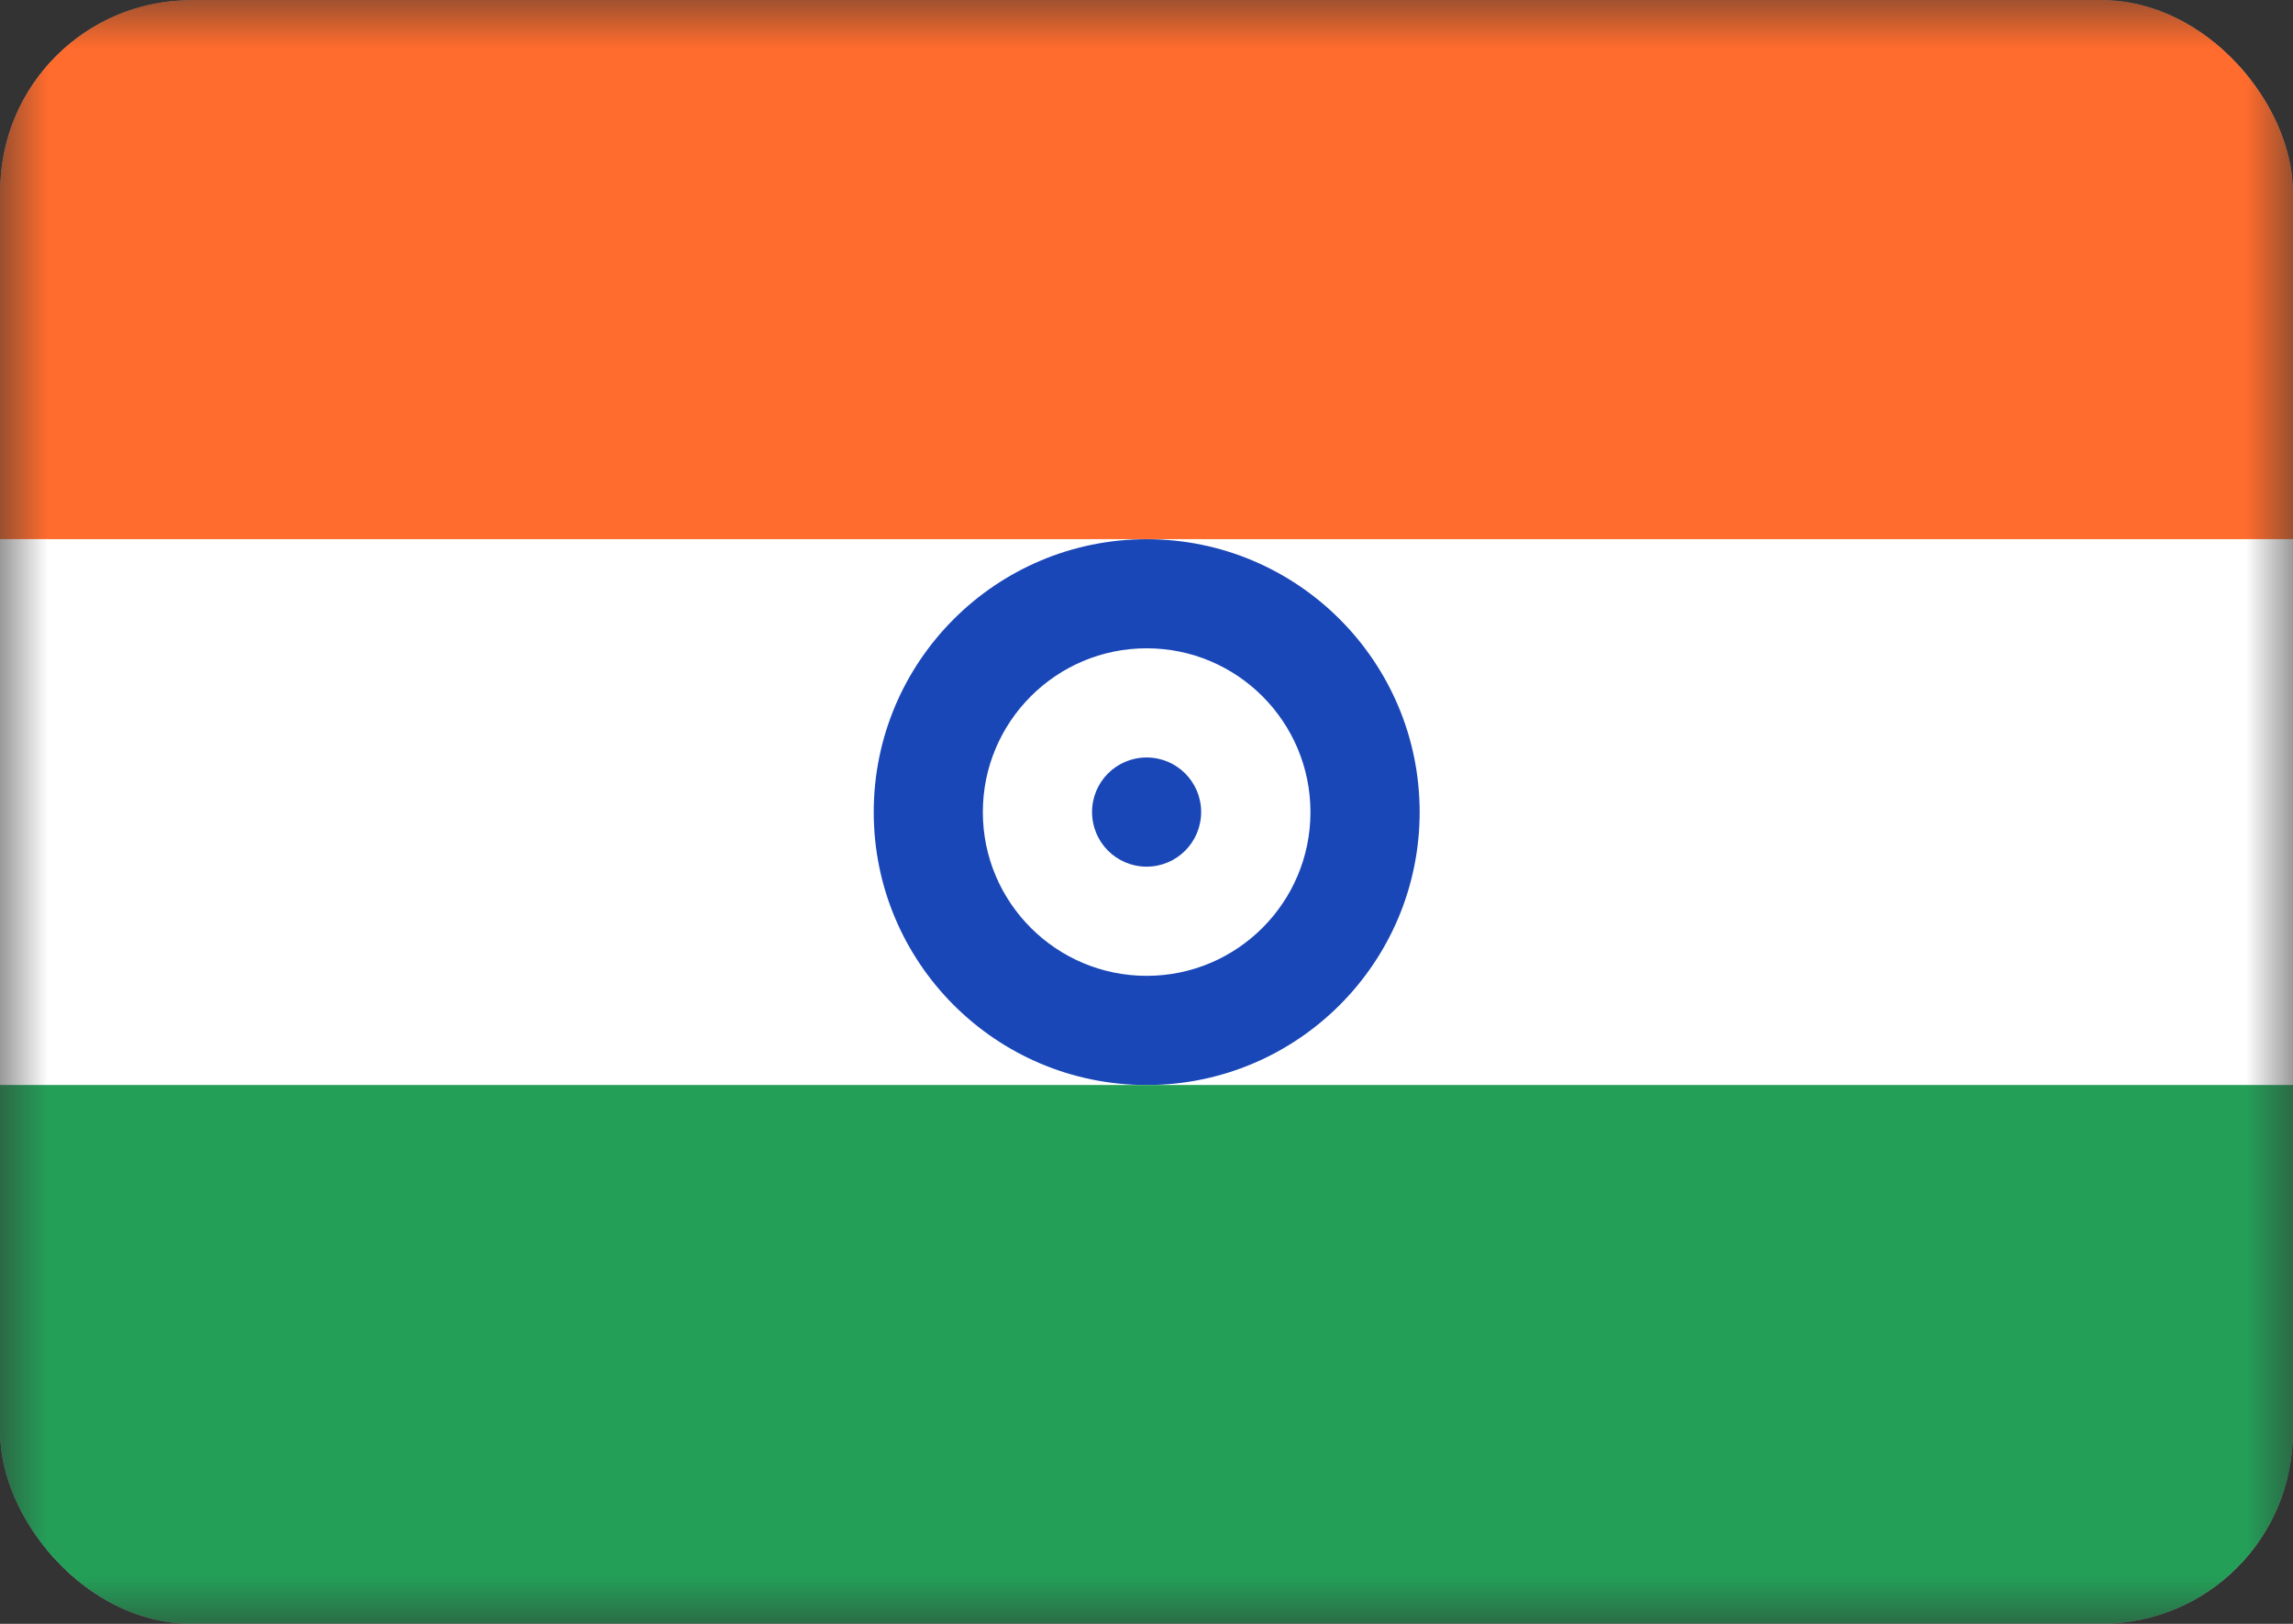 <svg width="24" height="17" viewBox="0 0 24 17" fill="none" xmlns="http://www.w3.org/2000/svg">
<rect x="0" y="0" width="24" height="17" fill="#333333" stroke="none"/>
<g clip-path="url(#clip0_809_13502)">
<mask id="mask0_809_13502" style="mask-type:luminance" maskUnits="userSpaceOnUse" x="0" y="-1" width="24" height="19">
<path d="M24 -0.07H0V17.073H24V-0.07Z" fill="white"/>
</mask>
<g mask="url(#mask0_809_13502)">
<path d="M24 -0.07H0V17.073H24V-0.07Z" fill="white"/>
<path fill-rule="evenodd" clip-rule="evenodd" d="M12.002 11.359C13.579 11.359 14.859 10.079 14.859 8.502C14.859 6.925 13.579 5.645 12.002 5.645C10.425 5.645 9.145 6.925 9.145 8.502C9.145 10.079 10.425 11.359 12.002 11.359ZM12.002 10.216C12.948 10.216 13.716 9.448 13.716 8.502C13.716 7.555 12.948 6.787 12.002 6.787C11.055 6.787 10.287 7.555 10.287 8.502C10.287 9.448 11.055 10.216 12.002 10.216Z" fill="#1A47B8"/>
<path d="M12.001 9.073C12.317 9.073 12.572 8.817 12.572 8.501C12.572 8.186 12.317 7.93 12.001 7.93C11.685 7.93 11.43 8.186 11.43 8.501C11.43 8.817 11.685 9.073 12.001 9.073Z" fill="#1A47B8"/>
<path fill-rule="evenodd" clip-rule="evenodd" d="M0 11.359H24V17.074H0V11.359Z" fill="#249F58"/>
<path fill-rule="evenodd" clip-rule="evenodd" d="M0 -0.07H24V5.644H0V-0.07Z" fill="#FF6C2D"/>
</g>
</g>
<defs>
<clipPath id="clip0_809_13502">
<rect width="24" height="17" rx="2" fill="white"/>
</clipPath>
</defs>
</svg>
